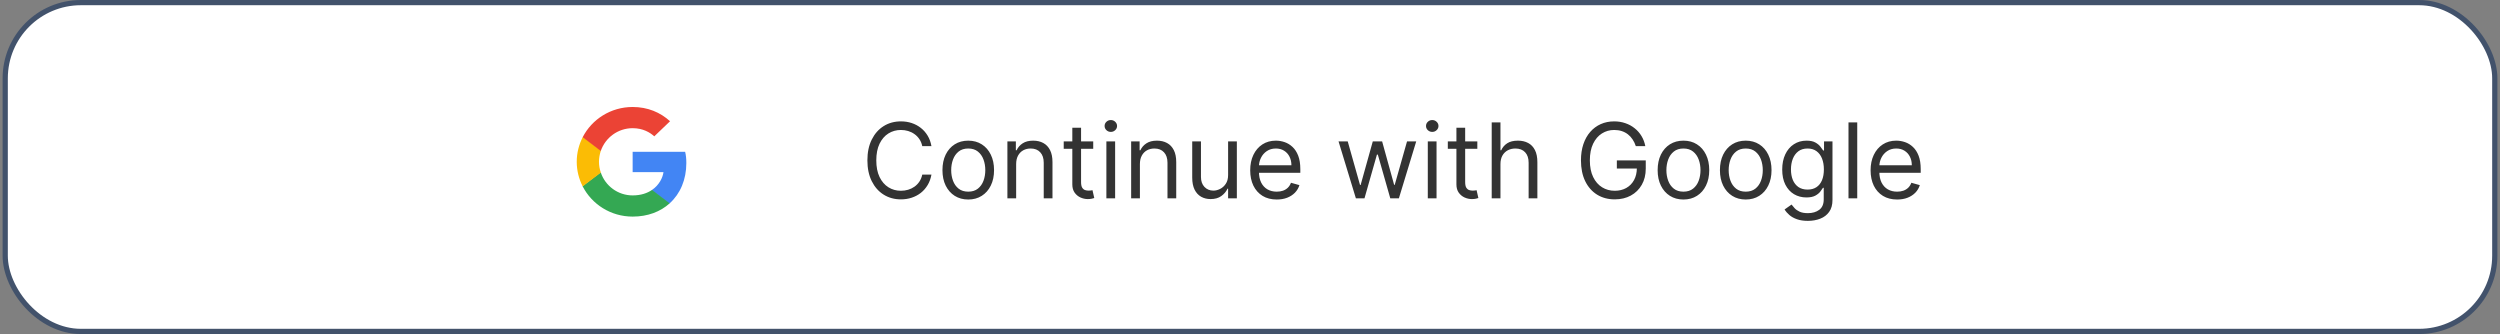 <svg width="479" height="64" viewBox="0 0 479 64" fill="none" xmlns="http://www.w3.org/2000/svg">
<rect x="0" y="0" width="479" height="64" fill="#808080" stroke="none"/>
<rect x="1" y="0.5" width="477" height="63" rx="14.5" fill="white"/>
<rect x="1" y="0.5" width="477" height="63" rx="14.5" stroke="#42526B"/>
<path d="M131.501 31.234C131.501 30.37 131.429 29.74 131.274 29.087H121.215V32.983H127.12C127.001 33.952 126.358 35.41 124.929 36.39L124.909 36.521L128.09 38.935L128.31 38.957C130.334 37.125 131.501 34.43 131.501 31.234Z" fill="#4285F4"/>
<path d="M121.214 41.5C124.107 41.5 126.535 40.566 128.309 38.956L124.928 36.389C124.023 37.008 122.809 37.44 121.214 37.44C118.381 37.44 115.976 35.608 115.119 33.076L114.993 33.087L111.686 35.595L111.643 35.713C113.404 39.143 117.023 41.5 121.214 41.5Z" fill="#34A853"/>
<path d="M115.121 33.077C114.895 32.423 114.764 31.723 114.764 31C114.764 30.276 114.895 29.576 115.109 28.923L115.103 28.784L111.754 26.235L111.645 26.286C110.919 27.71 110.502 29.308 110.502 31C110.502 32.691 110.919 34.29 111.645 35.713L115.121 33.077Z" fill="#FBBC05"/>
<path d="M121.214 24.56C123.226 24.56 124.583 25.412 125.357 26.123L128.381 23.23C126.524 21.538 124.107 20.5 121.214 20.5C117.024 20.5 113.404 22.857 111.643 26.287L115.107 28.923C115.976 26.392 118.381 24.56 121.214 24.56Z" fill="#EB4335"/>
<path d="M178.466 28H176.705C176.6 27.493 176.418 27.048 176.158 26.665C175.902 26.281 175.589 25.959 175.22 25.699C174.856 25.434 174.451 25.235 174.006 25.102C173.561 24.97 173.097 24.903 172.614 24.903C171.733 24.903 170.935 25.126 170.22 25.571C169.51 26.016 168.944 26.672 168.523 27.538C168.106 28.405 167.898 29.468 167.898 30.727C167.898 31.987 168.106 33.05 168.523 33.916C168.944 34.783 169.51 35.438 170.22 35.883C170.935 36.329 171.733 36.551 172.614 36.551C173.097 36.551 173.561 36.485 174.006 36.352C174.451 36.22 174.856 36.023 175.22 35.763C175.589 35.498 175.902 35.173 176.158 34.79C176.418 34.401 176.6 33.956 176.705 33.455H178.466C178.333 34.198 178.092 34.863 177.741 35.45C177.391 36.037 176.955 36.537 176.435 36.949C175.914 37.356 175.329 37.666 174.68 37.879C174.036 38.092 173.348 38.199 172.614 38.199C171.373 38.199 170.27 37.896 169.304 37.29C168.338 36.684 167.578 35.822 167.024 34.705C166.47 33.587 166.193 32.261 166.193 30.727C166.193 29.193 166.47 27.867 167.024 26.75C167.578 25.633 168.338 24.771 169.304 24.165C170.27 23.559 171.373 23.256 172.614 23.256C173.348 23.256 174.036 23.362 174.68 23.575C175.329 23.788 175.914 24.101 176.435 24.513C176.955 24.92 177.391 25.417 177.741 26.004C178.092 26.587 178.333 27.252 178.466 28ZM185.517 38.227C184.532 38.227 183.668 37.993 182.924 37.524C182.186 37.055 181.608 36.4 181.191 35.557C180.779 34.714 180.574 33.729 180.574 32.602C180.574 31.466 180.779 30.474 181.191 29.626C181.608 28.779 182.186 28.121 182.924 27.652C183.668 27.183 184.532 26.949 185.517 26.949C186.502 26.949 187.363 27.183 188.102 27.652C188.845 28.121 189.423 28.779 189.835 29.626C190.252 30.474 190.46 31.466 190.46 32.602C190.46 33.729 190.252 34.714 189.835 35.557C189.423 36.4 188.845 37.055 188.102 37.524C187.363 37.993 186.502 38.227 185.517 38.227ZM185.517 36.722C186.265 36.722 186.88 36.53 187.363 36.146C187.846 35.763 188.204 35.258 188.436 34.633C188.668 34.008 188.784 33.331 188.784 32.602C188.784 31.873 188.668 31.194 188.436 30.564C188.204 29.934 187.846 29.425 187.363 29.037C186.88 28.649 186.265 28.454 185.517 28.454C184.769 28.454 184.153 28.649 183.67 29.037C183.187 29.425 182.83 29.934 182.598 30.564C182.366 31.194 182.25 31.873 182.25 32.602C182.25 33.331 182.366 34.008 182.598 34.633C182.83 35.258 183.187 35.763 183.67 36.146C184.153 36.53 184.769 36.722 185.517 36.722ZM194.695 31.438V38H193.018V27.091H194.638V28.796H194.78C195.036 28.241 195.424 27.796 195.945 27.46C196.465 27.119 197.138 26.949 197.962 26.949C198.7 26.949 199.347 27.1 199.901 27.403C200.455 27.702 200.885 28.156 201.193 28.767C201.501 29.373 201.655 30.14 201.655 31.068V38H199.979V31.182C199.979 30.325 199.756 29.657 199.311 29.179C198.866 28.696 198.255 28.454 197.479 28.454C196.944 28.454 196.465 28.57 196.044 28.803C195.627 29.035 195.298 29.373 195.057 29.818C194.815 30.263 194.695 30.803 194.695 31.438ZM209.462 27.091V28.511H203.809V27.091H209.462ZM205.456 24.477H207.132V34.875C207.132 35.349 207.201 35.704 207.338 35.94C207.48 36.172 207.66 36.329 207.878 36.409C208.101 36.485 208.335 36.523 208.581 36.523C208.766 36.523 208.917 36.513 209.036 36.494C209.154 36.471 209.249 36.452 209.32 36.438L209.661 37.943C209.547 37.986 209.389 38.028 209.185 38.071C208.981 38.118 208.723 38.142 208.411 38.142C207.937 38.142 207.473 38.04 207.019 37.837C206.569 37.633 206.195 37.323 205.897 36.906C205.603 36.49 205.456 35.964 205.456 35.33V24.477ZM211.983 38V27.091H213.659V38H211.983ZM212.836 25.273C212.509 25.273 212.227 25.162 211.99 24.939C211.758 24.716 211.642 24.449 211.642 24.136C211.642 23.824 211.758 23.556 211.99 23.334C212.227 23.111 212.509 23 212.836 23C213.162 23 213.442 23.111 213.674 23.334C213.91 23.556 214.029 23.824 214.029 24.136C214.029 24.449 213.91 24.716 213.674 24.939C213.442 25.162 213.162 25.273 212.836 25.273ZM218.406 31.438V38H216.729V27.091H218.349V28.796H218.491C218.746 28.241 219.135 27.796 219.656 27.46C220.176 27.119 220.849 26.949 221.673 26.949C222.411 26.949 223.058 27.1 223.612 27.403C224.165 27.702 224.596 28.156 224.904 28.767C225.212 29.373 225.366 30.14 225.366 31.068V38H223.69V31.182C223.69 30.325 223.467 29.657 223.022 29.179C222.577 28.696 221.966 28.454 221.19 28.454C220.655 28.454 220.176 28.57 219.755 28.803C219.338 29.035 219.009 29.373 218.768 29.818C218.526 30.263 218.406 30.803 218.406 31.438ZM235.304 33.54V27.091H236.98V38H235.304V36.153H235.19C234.934 36.707 234.537 37.178 233.997 37.567C233.457 37.95 232.775 38.142 231.951 38.142C231.27 38.142 230.663 37.993 230.133 37.695C229.603 37.392 229.186 36.937 228.883 36.331C228.58 35.72 228.429 34.951 228.429 34.023V27.091H230.105V33.909C230.105 34.705 230.327 35.339 230.772 35.812C231.222 36.286 231.795 36.523 232.491 36.523C232.908 36.523 233.332 36.416 233.762 36.203C234.198 35.99 234.563 35.663 234.856 35.223C235.154 34.783 235.304 34.222 235.304 33.54ZM244.624 38.227C243.572 38.227 242.666 37.995 241.903 37.531C241.146 37.062 240.561 36.409 240.149 35.571C239.742 34.728 239.538 33.748 239.538 32.631C239.538 31.513 239.742 30.528 240.149 29.676C240.561 28.819 241.134 28.151 241.868 27.673C242.607 27.19 243.468 26.949 244.453 26.949C245.021 26.949 245.582 27.044 246.136 27.233C246.69 27.422 247.195 27.73 247.649 28.156C248.104 28.578 248.466 29.136 248.736 29.832C249.006 30.528 249.141 31.385 249.141 32.403V33.114H240.732V31.665H247.436C247.436 31.049 247.313 30.5 247.067 30.017C246.825 29.534 246.48 29.153 246.03 28.874C245.585 28.594 245.059 28.454 244.453 28.454C243.786 28.454 243.208 28.62 242.72 28.952C242.237 29.278 241.866 29.704 241.605 30.23C241.345 30.756 241.214 31.319 241.214 31.921V32.886C241.214 33.71 241.357 34.409 241.641 34.981C241.929 35.55 242.33 35.983 242.841 36.281C243.352 36.575 243.946 36.722 244.624 36.722C245.064 36.722 245.462 36.66 245.817 36.537C246.177 36.409 246.487 36.22 246.747 35.969C247.008 35.713 247.209 35.396 247.351 35.017L248.97 35.472C248.8 36.021 248.513 36.504 248.111 36.92C247.708 37.332 247.211 37.654 246.619 37.886C246.027 38.114 245.362 38.227 244.624 38.227ZM259.787 38L256.463 27.091H258.224L260.582 35.443H260.696L263.026 27.091H264.815L267.116 35.415H267.23L269.588 27.091H271.349L268.026 38H266.378L263.991 29.619H263.821L261.435 38H259.787ZM273.565 38V27.091H275.241V38H273.565ZM274.418 25.273C274.091 25.273 273.809 25.162 273.572 24.939C273.34 24.716 273.224 24.449 273.224 24.136C273.224 23.824 273.34 23.556 273.572 23.334C273.809 23.111 274.091 23 274.418 23C274.744 23 275.024 23.111 275.256 23.334C275.492 23.556 275.611 23.824 275.611 24.136C275.611 24.449 275.492 24.716 275.256 24.939C275.024 25.162 274.744 25.273 274.418 25.273ZM283.056 27.091V28.511H277.402V27.091H283.056ZM279.05 24.477H280.726V34.875C280.726 35.349 280.795 35.704 280.932 35.94C281.074 36.172 281.254 36.329 281.472 36.409C281.694 36.485 281.929 36.523 282.175 36.523C282.36 36.523 282.511 36.513 282.63 36.494C282.748 36.471 282.843 36.452 282.914 36.438L283.255 37.943C283.141 37.986 282.982 38.028 282.779 38.071C282.575 38.118 282.317 38.142 282.005 38.142C281.531 38.142 281.067 38.04 280.613 37.837C280.163 37.633 279.789 37.323 279.49 36.906C279.197 36.49 279.05 35.964 279.05 35.33V24.477ZM287.488 31.438V38H285.811V23.454H287.488V28.796H287.63C287.885 28.232 288.269 27.785 288.78 27.453C289.296 27.117 289.983 26.949 290.84 26.949C291.583 26.949 292.234 27.098 292.793 27.396C293.352 27.69 293.785 28.142 294.093 28.753C294.405 29.359 294.561 30.131 294.561 31.068V38H292.885V31.182C292.885 30.315 292.66 29.645 292.211 29.172C291.766 28.694 291.148 28.454 290.357 28.454C289.808 28.454 289.315 28.57 288.88 28.803C288.449 29.035 288.108 29.373 287.857 29.818C287.611 30.263 287.488 30.803 287.488 31.438ZM313.423 28C313.267 27.522 313.061 27.093 312.805 26.715C312.554 26.331 312.254 26.004 311.903 25.734C311.558 25.465 311.165 25.259 310.724 25.116C310.284 24.974 309.801 24.903 309.276 24.903C308.414 24.903 307.63 25.126 306.925 25.571C306.219 26.016 305.658 26.672 305.241 27.538C304.825 28.405 304.616 29.468 304.616 30.727C304.616 31.987 304.827 33.05 305.249 33.916C305.67 34.783 306.241 35.438 306.96 35.883C307.68 36.329 308.49 36.551 309.389 36.551C310.223 36.551 310.956 36.374 311.591 36.019C312.23 35.659 312.727 35.152 313.082 34.499C313.442 33.84 313.622 33.066 313.622 32.176L314.162 32.29H309.787V30.727H315.327V32.29C315.327 33.488 315.071 34.529 314.56 35.415C314.053 36.3 313.352 36.987 312.457 37.474C311.567 37.957 310.545 38.199 309.389 38.199C308.101 38.199 306.97 37.896 305.994 37.29C305.024 36.684 304.266 35.822 303.722 34.705C303.182 33.587 302.912 32.261 302.912 30.727C302.912 29.577 303.066 28.542 303.374 27.624C303.686 26.7 304.126 25.914 304.695 25.266C305.263 24.617 305.935 24.12 306.712 23.774C307.488 23.428 308.343 23.256 309.276 23.256C310.043 23.256 310.758 23.372 311.42 23.604C312.088 23.831 312.682 24.155 313.203 24.577C313.729 24.993 314.167 25.493 314.517 26.075C314.867 26.653 315.109 27.294 315.241 28H313.423ZM322.548 38.227C321.563 38.227 320.699 37.993 319.956 37.524C319.217 37.055 318.639 36.4 318.223 35.557C317.811 34.714 317.605 33.729 317.605 32.602C317.605 31.466 317.811 30.474 318.223 29.626C318.639 28.779 319.217 28.121 319.956 27.652C320.699 27.183 321.563 26.949 322.548 26.949C323.533 26.949 324.395 27.183 325.133 27.652C325.877 28.121 326.454 28.779 326.866 29.626C327.283 30.474 327.491 31.466 327.491 32.602C327.491 33.729 327.283 34.714 326.866 35.557C326.454 36.4 325.877 37.055 325.133 37.524C324.395 37.993 323.533 38.227 322.548 38.227ZM322.548 36.722C323.296 36.722 323.912 36.53 324.395 36.146C324.877 35.763 325.235 35.258 325.467 34.633C325.699 34.008 325.815 33.331 325.815 32.602C325.815 31.873 325.699 31.194 325.467 30.564C325.235 29.934 324.877 29.425 324.395 29.037C323.912 28.649 323.296 28.454 322.548 28.454C321.8 28.454 321.184 28.649 320.701 29.037C320.218 29.425 319.861 29.934 319.629 30.564C319.397 31.194 319.281 31.873 319.281 32.602C319.281 33.331 319.397 34.008 319.629 34.633C319.861 35.258 320.218 35.763 320.701 36.146C321.184 36.53 321.8 36.722 322.548 36.722ZM334.482 38.227C333.497 38.227 332.633 37.993 331.889 37.524C331.151 37.055 330.573 36.4 330.156 35.557C329.744 34.714 329.538 33.729 329.538 32.602C329.538 31.466 329.744 30.474 330.156 29.626C330.573 28.779 331.151 28.121 331.889 27.652C332.633 27.183 333.497 26.949 334.482 26.949C335.466 26.949 336.328 27.183 337.067 27.652C337.81 28.121 338.388 28.779 338.8 29.626C339.216 30.474 339.425 31.466 339.425 32.602C339.425 33.729 339.216 34.714 338.8 35.557C338.388 36.4 337.81 37.055 337.067 37.524C336.328 37.993 335.466 38.227 334.482 38.227ZM334.482 36.722C335.23 36.722 335.845 36.53 336.328 36.146C336.811 35.763 337.169 35.258 337.401 34.633C337.633 34.008 337.749 33.331 337.749 32.602C337.749 31.873 337.633 31.194 337.401 30.564C337.169 29.934 336.811 29.425 336.328 29.037C335.845 28.649 335.23 28.454 334.482 28.454C333.733 28.454 333.118 28.649 332.635 29.037C332.152 29.425 331.795 29.934 331.562 30.564C331.33 31.194 331.214 31.873 331.214 32.602C331.214 33.331 331.33 34.008 331.562 34.633C331.795 35.258 332.152 35.763 332.635 36.146C333.118 36.53 333.733 36.722 334.482 36.722ZM346.387 42.318C345.577 42.318 344.881 42.214 344.299 42.006C343.716 41.802 343.231 41.532 342.843 41.196C342.459 40.865 342.154 40.51 341.926 40.131L343.262 39.193C343.413 39.392 343.605 39.619 343.837 39.875C344.069 40.135 344.386 40.36 344.789 40.55C345.196 40.744 345.729 40.841 346.387 40.841C347.267 40.841 347.994 40.628 348.567 40.202C349.14 39.776 349.426 39.108 349.426 38.199V35.983H349.284C349.161 36.182 348.986 36.428 348.759 36.722C348.536 37.01 348.214 37.269 347.793 37.496C347.376 37.718 346.813 37.83 346.103 37.83C345.222 37.83 344.431 37.621 343.73 37.205C343.034 36.788 342.483 36.182 342.076 35.386C341.673 34.591 341.472 33.625 341.472 32.489C341.472 31.371 341.668 30.398 342.061 29.57C342.454 28.736 343.001 28.092 343.702 27.638C344.403 27.178 345.212 26.949 346.131 26.949C346.841 26.949 347.405 27.067 347.821 27.304C348.243 27.536 348.565 27.801 348.787 28.099C349.015 28.393 349.19 28.634 349.313 28.824H349.483V27.091H351.103V38.312C351.103 39.25 350.89 40.012 350.463 40.599C350.042 41.191 349.474 41.624 348.759 41.899C348.049 42.178 347.258 42.318 346.387 42.318ZM346.33 36.324C347.002 36.324 347.57 36.17 348.034 35.862C348.498 35.554 348.851 35.112 349.093 34.534C349.334 33.956 349.455 33.265 349.455 32.46C349.455 31.674 349.337 30.981 349.1 30.379C348.863 29.778 348.513 29.307 348.049 28.966C347.585 28.625 347.012 28.454 346.33 28.454C345.62 28.454 345.028 28.634 344.554 28.994C344.086 29.354 343.733 29.837 343.496 30.443C343.264 31.049 343.148 31.722 343.148 32.46C343.148 33.218 343.266 33.888 343.503 34.47C343.745 35.048 344.1 35.502 344.569 35.834C345.042 36.16 345.629 36.324 346.33 36.324ZM355.847 23.454V38H354.171V23.454H355.847ZM363.491 38.227C362.44 38.227 361.533 37.995 360.771 37.531C360.013 37.062 359.428 36.409 359.016 35.571C358.609 34.728 358.406 33.748 358.406 32.631C358.406 31.513 358.609 30.528 359.016 29.676C359.428 28.819 360.001 28.151 360.735 27.673C361.474 27.19 362.335 26.949 363.32 26.949C363.888 26.949 364.45 27.044 365.004 27.233C365.558 27.422 366.062 27.73 366.516 28.156C366.971 28.578 367.333 29.136 367.603 29.832C367.873 30.528 368.008 31.385 368.008 32.403V33.114H359.599V31.665H366.303C366.303 31.049 366.18 30.5 365.934 30.017C365.692 29.534 365.347 29.153 364.897 28.874C364.452 28.594 363.926 28.454 363.32 28.454C362.653 28.454 362.075 28.62 361.587 28.952C361.104 29.278 360.733 29.704 360.472 30.23C360.212 30.756 360.082 31.319 360.082 31.921V32.886C360.082 33.71 360.224 34.409 360.508 34.981C360.797 35.55 361.197 35.983 361.708 36.281C362.219 36.575 362.814 36.722 363.491 36.722C363.931 36.722 364.329 36.66 364.684 36.537C365.044 36.409 365.354 36.22 365.614 35.969C365.875 35.713 366.076 35.396 366.218 35.017L367.837 35.472C367.667 36.021 367.38 36.504 366.978 36.92C366.576 37.332 366.078 37.654 365.487 37.886C364.895 38.114 364.229 38.227 363.491 38.227Z" fill="#333333"/>
</svg>
